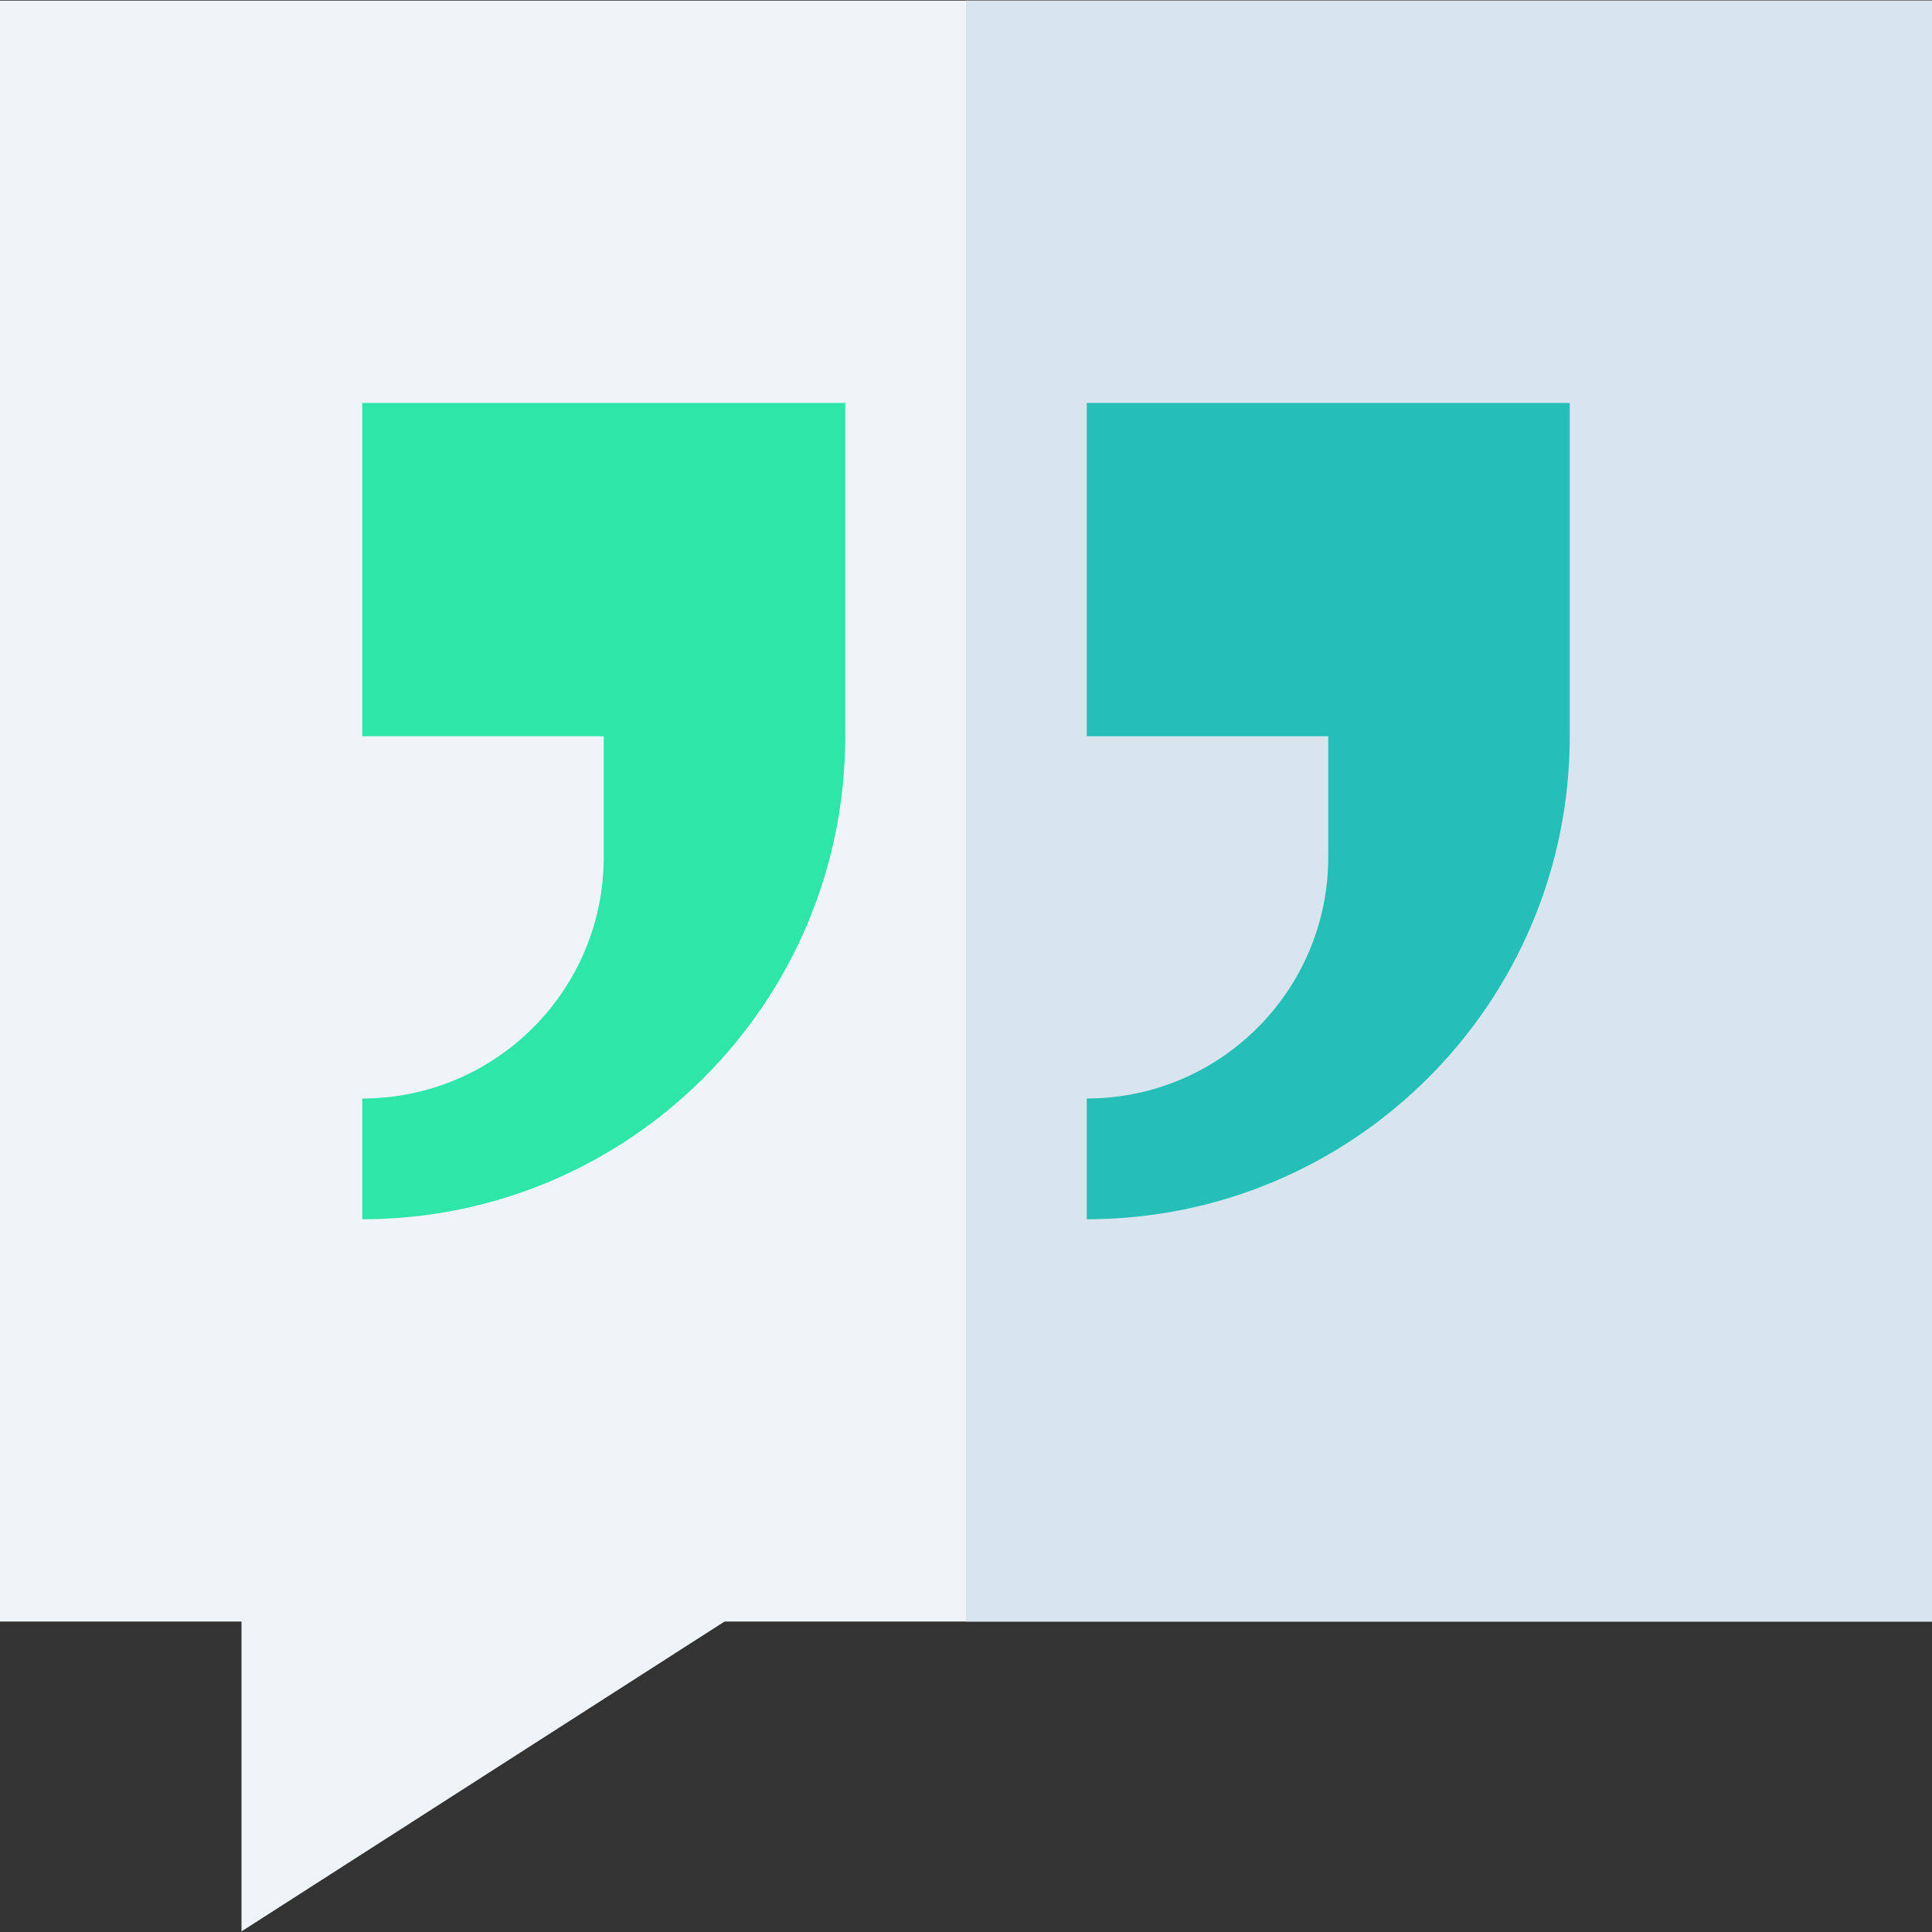<svg id="Capa_1" enable-background="new 0 0 512 512" height="512" viewBox="0 0 512 512" width="512" xmlns="http://www.w3.org/2000/svg"><rect x="0" y="0" width="512" height="512" fill="#333333" stroke="none"/><g><path d="m512 .16v429.57h-320l-128 82.11v-82.11h-64v-429.57z" fill="#eff4f9"/><path d="m256 .16h256v429.57h-256z" fill="#d8e5ef"/><path d="m96 195.112h64v32c0 35.346-28.654 64-64 64v32c70.692 0 128-57.308 128-128v-88.335h-128z" fill="#2fe6a9"/><path d="m288 106.777v88.335h64v32c0 35.346-28.654 64-64 64v32c70.692 0 128-57.308 128-128v-88.335z" fill="#26bfb8"/></g></svg>